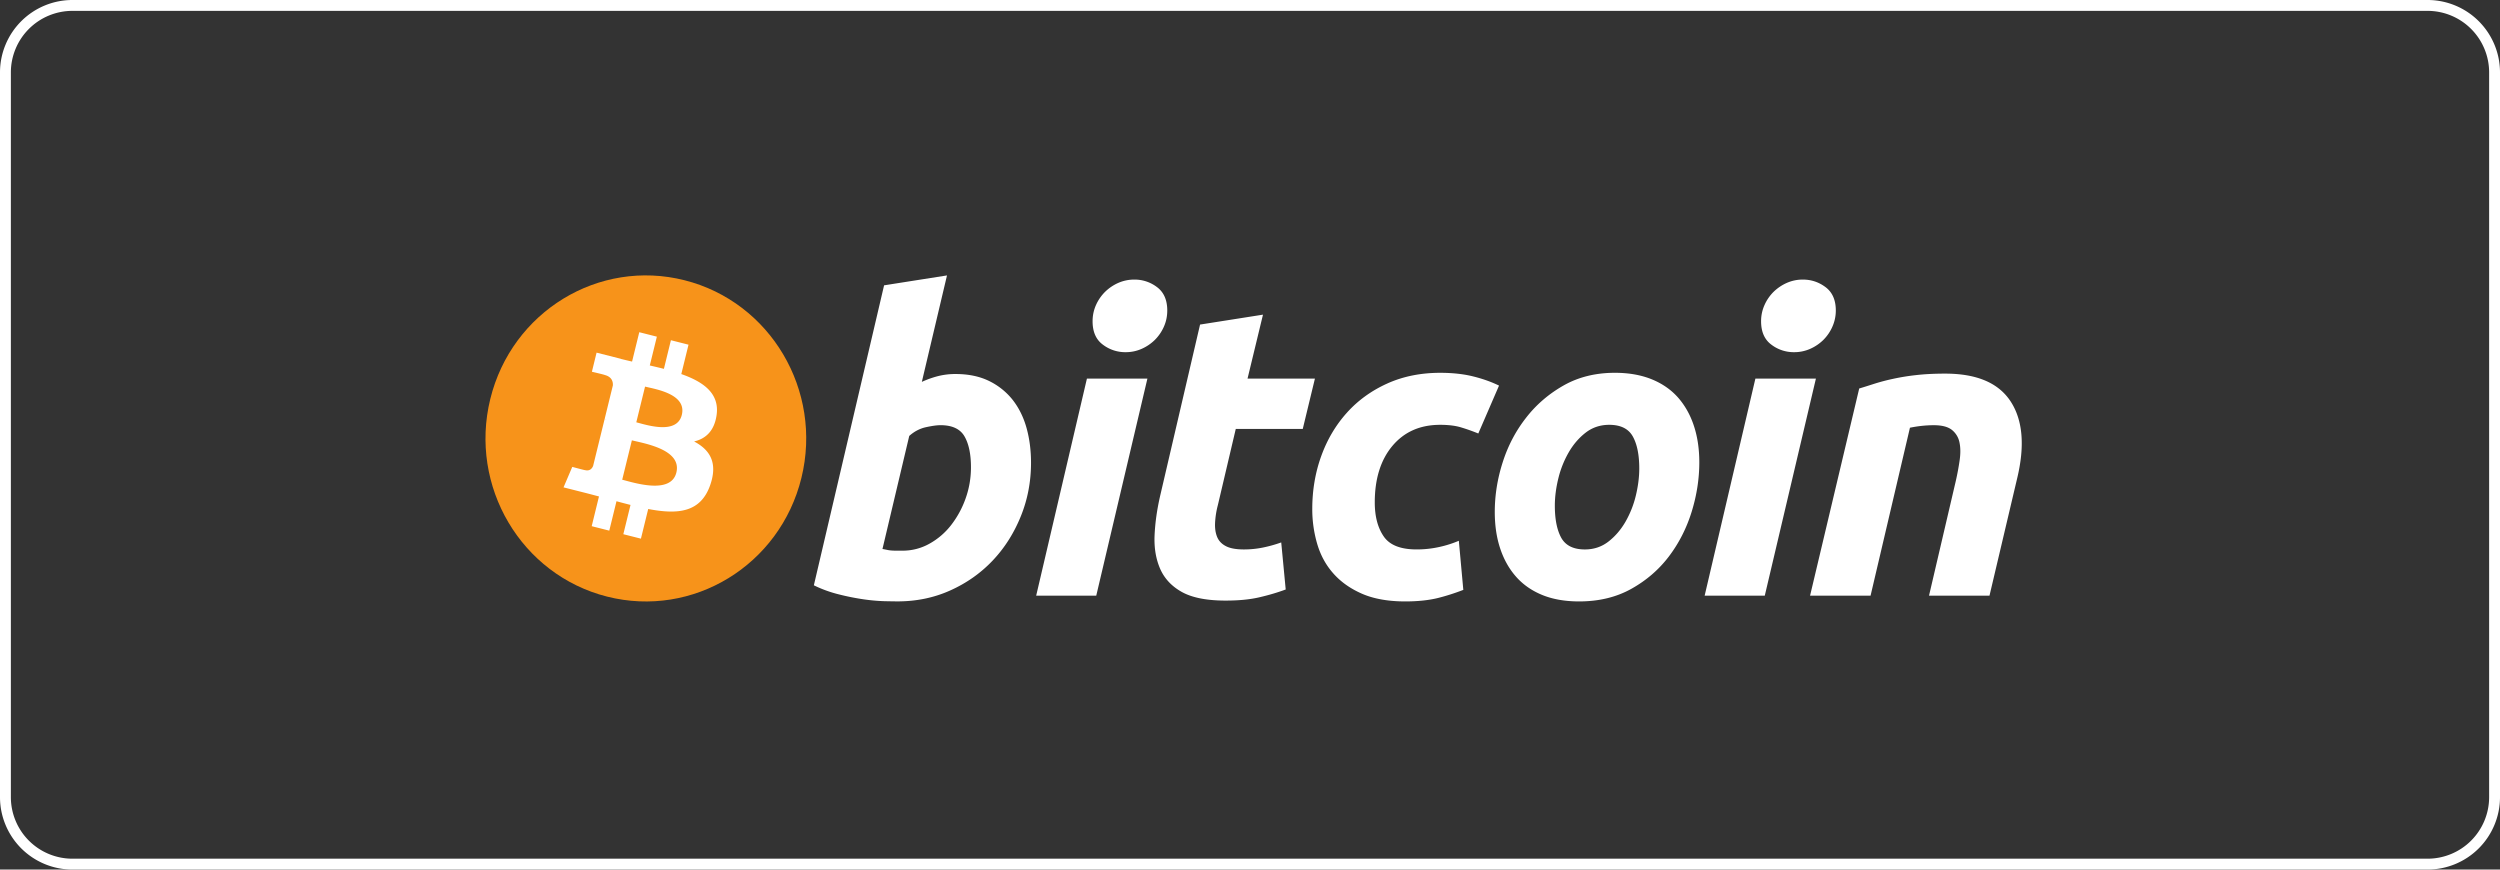 <svg xmlns="http://www.w3.org/2000/svg" width="345" height="120" fill="none" viewBox="0 0 345 120"><rect x="0" y="0" width="345" height="120" fill="#333333" stroke="none"/><path stroke="#fff" stroke-width="1.5" d="M.75 10A9.25 9.25 0 0 1 10 .75h325a9.25 9.25 0 0 1 9.25 9.25v100a9.25 9.25 0 0 1-9.25 9.25H10A9.25 9.25 0 0 1 .75 110V10Z"/><g clip-path="url(#clip0_2589_13872)"><path fill="#F7931A" d="M110.597 65.947C107.641 78 95.631 85.336 83.772 82.33c-11.854-3.005-19.07-15.214-16.113-27.267 2.955-12.055 14.965-19.39 26.82-16.386 11.859 3.005 19.074 15.216 16.118 27.27Z"/><path fill="#fff" d="M98.888 57.298c.44-2.994-1.802-4.603-4.868-5.677l.995-4.055-2.429-.616-.968 3.95c-.639-.163-1.294-.315-1.946-.466l.975-3.975-2.427-.615-.995 4.054a80.302 80.302 0 0 1-1.55-.37l.002-.013-3.35-.85-.645 2.636s1.802.42 1.764.446c.983.25 1.16.911 1.131 1.436l-1.133 4.62c.068.018.156.043.253.082-.081-.02-.168-.043-.257-.064l-1.588 6.472c-.12.303-.425.76-1.113.586.024.036-1.765-.448-1.765-.448l-1.206 2.826 3.16.8c.588.15 1.165.308 1.732.455l-1.005 4.102 2.426.615.995-4.058c.663.183 1.306.351 1.935.51l-.992 4.04 2.429.615 1.005-4.094c4.141.796 7.255.475 8.566-3.332 1.056-3.066-.053-4.834-2.232-5.987 1.587-.372 2.782-1.433 3.101-3.625Zm-5.549 7.91c-.75 3.065-5.828 1.408-7.474.992l1.334-5.434c1.646.418 6.925 1.245 6.14 4.441Zm.752-7.954c-.685 2.788-4.911 1.372-6.282 1.024l1.209-4.928c1.37.347 5.786.995 5.073 3.904ZM131.861 51.614c1.794 0 3.345.327 4.648.97a9.385 9.385 0 0 1 3.257 2.62c.855 1.103 1.491 2.393 1.902 3.872.408 1.483.613 3.077.613 4.783 0 2.621-.473 5.098-1.427 7.432-.953 2.338-2.248 4.366-3.894 6.095-1.645 1.728-3.587 3.09-5.826 4.096-2.237 1.007-4.668 1.51-7.278 1.51-.338 0-.931-.01-1.77-.027a25.465 25.465 0 0 1-2.88-.254 33.314 33.314 0 0 1-3.447-.687 17.09 17.09 0 0 1-3.447-1.252l9.692-41.397 8.681-1.367-3.471 14.69c.743-.34 1.492-.604 2.239-.796a9.787 9.787 0 0 1 2.408-.288Zm-7.282 24.378a7.514 7.514 0 0 0 3.697-.969 9.779 9.779 0 0 0 3.001-2.59 13.13 13.13 0 0 0 1.987-3.675c.484-1.366.729-2.792.729-4.274 0-1.822-.3-3.243-.896-4.27-.597-1.023-1.702-1.538-3.306-1.538-.526 0-1.203.102-2.043.284-.842.193-1.596.595-2.272 1.199l-3.695 15.6c.223.04.42.079.588.114.165.039.347.066.528.085.192.022.411.033.676.033l1.006.001ZM151.283 82.201h-8.291l7.002-29.95h8.347l-7.058 29.95Zm4.034-33.6a5.088 5.088 0 0 1-3.137-1.051c-.939-.698-1.403-1.772-1.403-3.219 0-.796.159-1.542.474-2.247a6.012 6.012 0 0 1 1.263-1.823 6.2 6.2 0 0 1 1.819-1.226 5.48 5.48 0 0 1 2.216-.453 5.09 5.09 0 0 1 3.135 1.052c.931.705 1.399 1.779 1.399 3.218 0 .799-.158 1.548-.476 2.251a5.933 5.933 0 0 1-1.259 1.824 6.098 6.098 0 0 1-1.819 1.222 5.388 5.388 0 0 1-2.212.452ZM165.608 44.79l8.684-1.368-2.133 8.828h9.3l-1.679 6.946h-9.244l-2.463 10.476a12.02 12.02 0 0 0-.391 2.447c-.041.761.054 1.415.278 1.966.223.552.623.977 1.204 1.278.578.306 1.406.46 2.492.46.895 0 1.766-.087 2.609-.258a18.276 18.276 0 0 0 2.545-.711l.618 6.494c-1.12.418-2.333.777-3.641 1.08-1.309.306-2.859.453-4.651.453-2.575 0-4.572-.388-5.995-1.163-1.421-.78-2.425-1.845-3.026-3.193-.593-1.344-.858-2.893-.784-4.638.077-1.75.336-3.588.784-5.524l5.493-23.574ZM181.094 70.242c0-2.58.411-5.012 1.232-7.29.82-2.28 2-4.273 3.533-5.983 1.526-1.702 3.386-3.051 5.575-4.041 2.179-.984 4.619-1.48 7.307-1.48 1.683 0 3.186.161 4.508.485 1.328.327 2.53.75 3.617 1.28l-2.86 6.61a26.432 26.432 0 0 0-2.324-.826c-.802-.251-1.782-.372-2.94-.372-2.768 0-4.955.97-6.584 2.902-1.622 1.934-2.439 4.538-2.439 7.804 0 1.936.411 3.5 1.236 4.698.82 1.198 2.336 1.793 4.536 1.793 1.086 0 2.134-.115 3.137-.34a15.245 15.245 0 0 0 2.691-.854l.619 6.775a29.673 29.673 0 0 1-3.474 1.114c-1.271.316-2.784.48-4.539.48-2.317 0-4.277-.345-5.881-1.023-1.605-.69-2.931-1.604-3.976-2.763-1.05-1.161-1.803-2.518-2.27-4.074a16.977 16.977 0 0 1-.704-4.895ZM217.926 82.997c-1.979 0-3.697-.307-5.156-.914-1.453-.606-2.658-1.458-3.61-2.562-.954-1.098-1.668-2.4-2.157-3.9-.489-1.498-.724-3.158-.724-4.977 0-2.282.36-4.563 1.089-6.837.725-2.28 1.8-4.328 3.224-6.148 1.412-1.824 3.154-3.314 5.206-4.477 2.049-1.154 4.407-1.735 7.054-1.735 1.943 0 3.653.307 5.131.914 1.471.606 2.683 1.464 3.641 2.563.948 1.103 1.668 2.4 2.152 3.901.488 1.496.728 3.16.728 4.98 0 2.276-.355 4.556-1.061 6.838-.706 2.27-1.754 4.323-3.137 6.148-1.381 1.82-3.107 3.31-5.181 4.468-2.071 1.157-4.472 1.738-7.199 1.738Zm4.144-24.372c-1.229 0-2.316.363-3.246 1.08-.934.724-1.718 1.636-2.35 2.735a13.625 13.625 0 0 0-1.433 3.616c-.318 1.311-.474 2.55-.474 3.728 0 1.901.302 3.381.895 4.446.601 1.06 1.681 1.593 3.25 1.593 1.233 0 2.314-.36 3.25-1.084.928-.72 1.714-1.632 2.351-2.733a13.69 13.69 0 0 0 1.433-3.616c.313-1.307.473-2.553.473-3.73 0-1.895-.3-3.378-.899-4.442-.597-1.06-1.682-1.593-3.25-1.593ZM243.539 82.201h-8.298l7.002-29.95h8.352l-7.056 29.95Zm4.029-33.6a5.08 5.08 0 0 1-3.135-1.051c-.934-.698-1.403-1.772-1.403-3.219 0-.796.161-1.542.477-2.247a5.957 5.957 0 0 1 1.262-1.823 6.183 6.183 0 0 1 1.821-1.226 5.44 5.44 0 0 1 2.209-.453c1.159 0 2.206.35 3.139 1.052.933.705 1.404 1.779 1.404 3.218 0 .799-.168 1.548-.481 2.251a5.91 5.91 0 0 1-1.257 1.824 6.136 6.136 0 0 1-1.819 1.222 5.398 5.398 0 0 1-2.217.452ZM256.57 53.613c.63-.187 1.333-.412 2.097-.657a27.495 27.495 0 0 1 2.581-.678 30.45 30.45 0 0 1 3.191-.516c1.175-.135 2.514-.202 4.002-.202 4.373 0 7.387 1.295 9.051 3.876 1.663 2.581 1.951 6.114.872 10.591L274.55 82.2h-8.346l3.697-15.832c.225-.988.402-1.944.533-2.877.132-.926.124-1.741-.03-2.447a2.935 2.935 0 0 0-1.033-1.71c-.547-.436-1.374-.655-2.495-.655-1.081 0-2.181.118-3.304.346l-5.434 23.174h-8.349l6.781-28.585Z"/></g><defs><clipPath id="clip0_2589_13872"><path fill="#fff" d="M67 38h212v45H67z"/></clipPath></defs></svg>